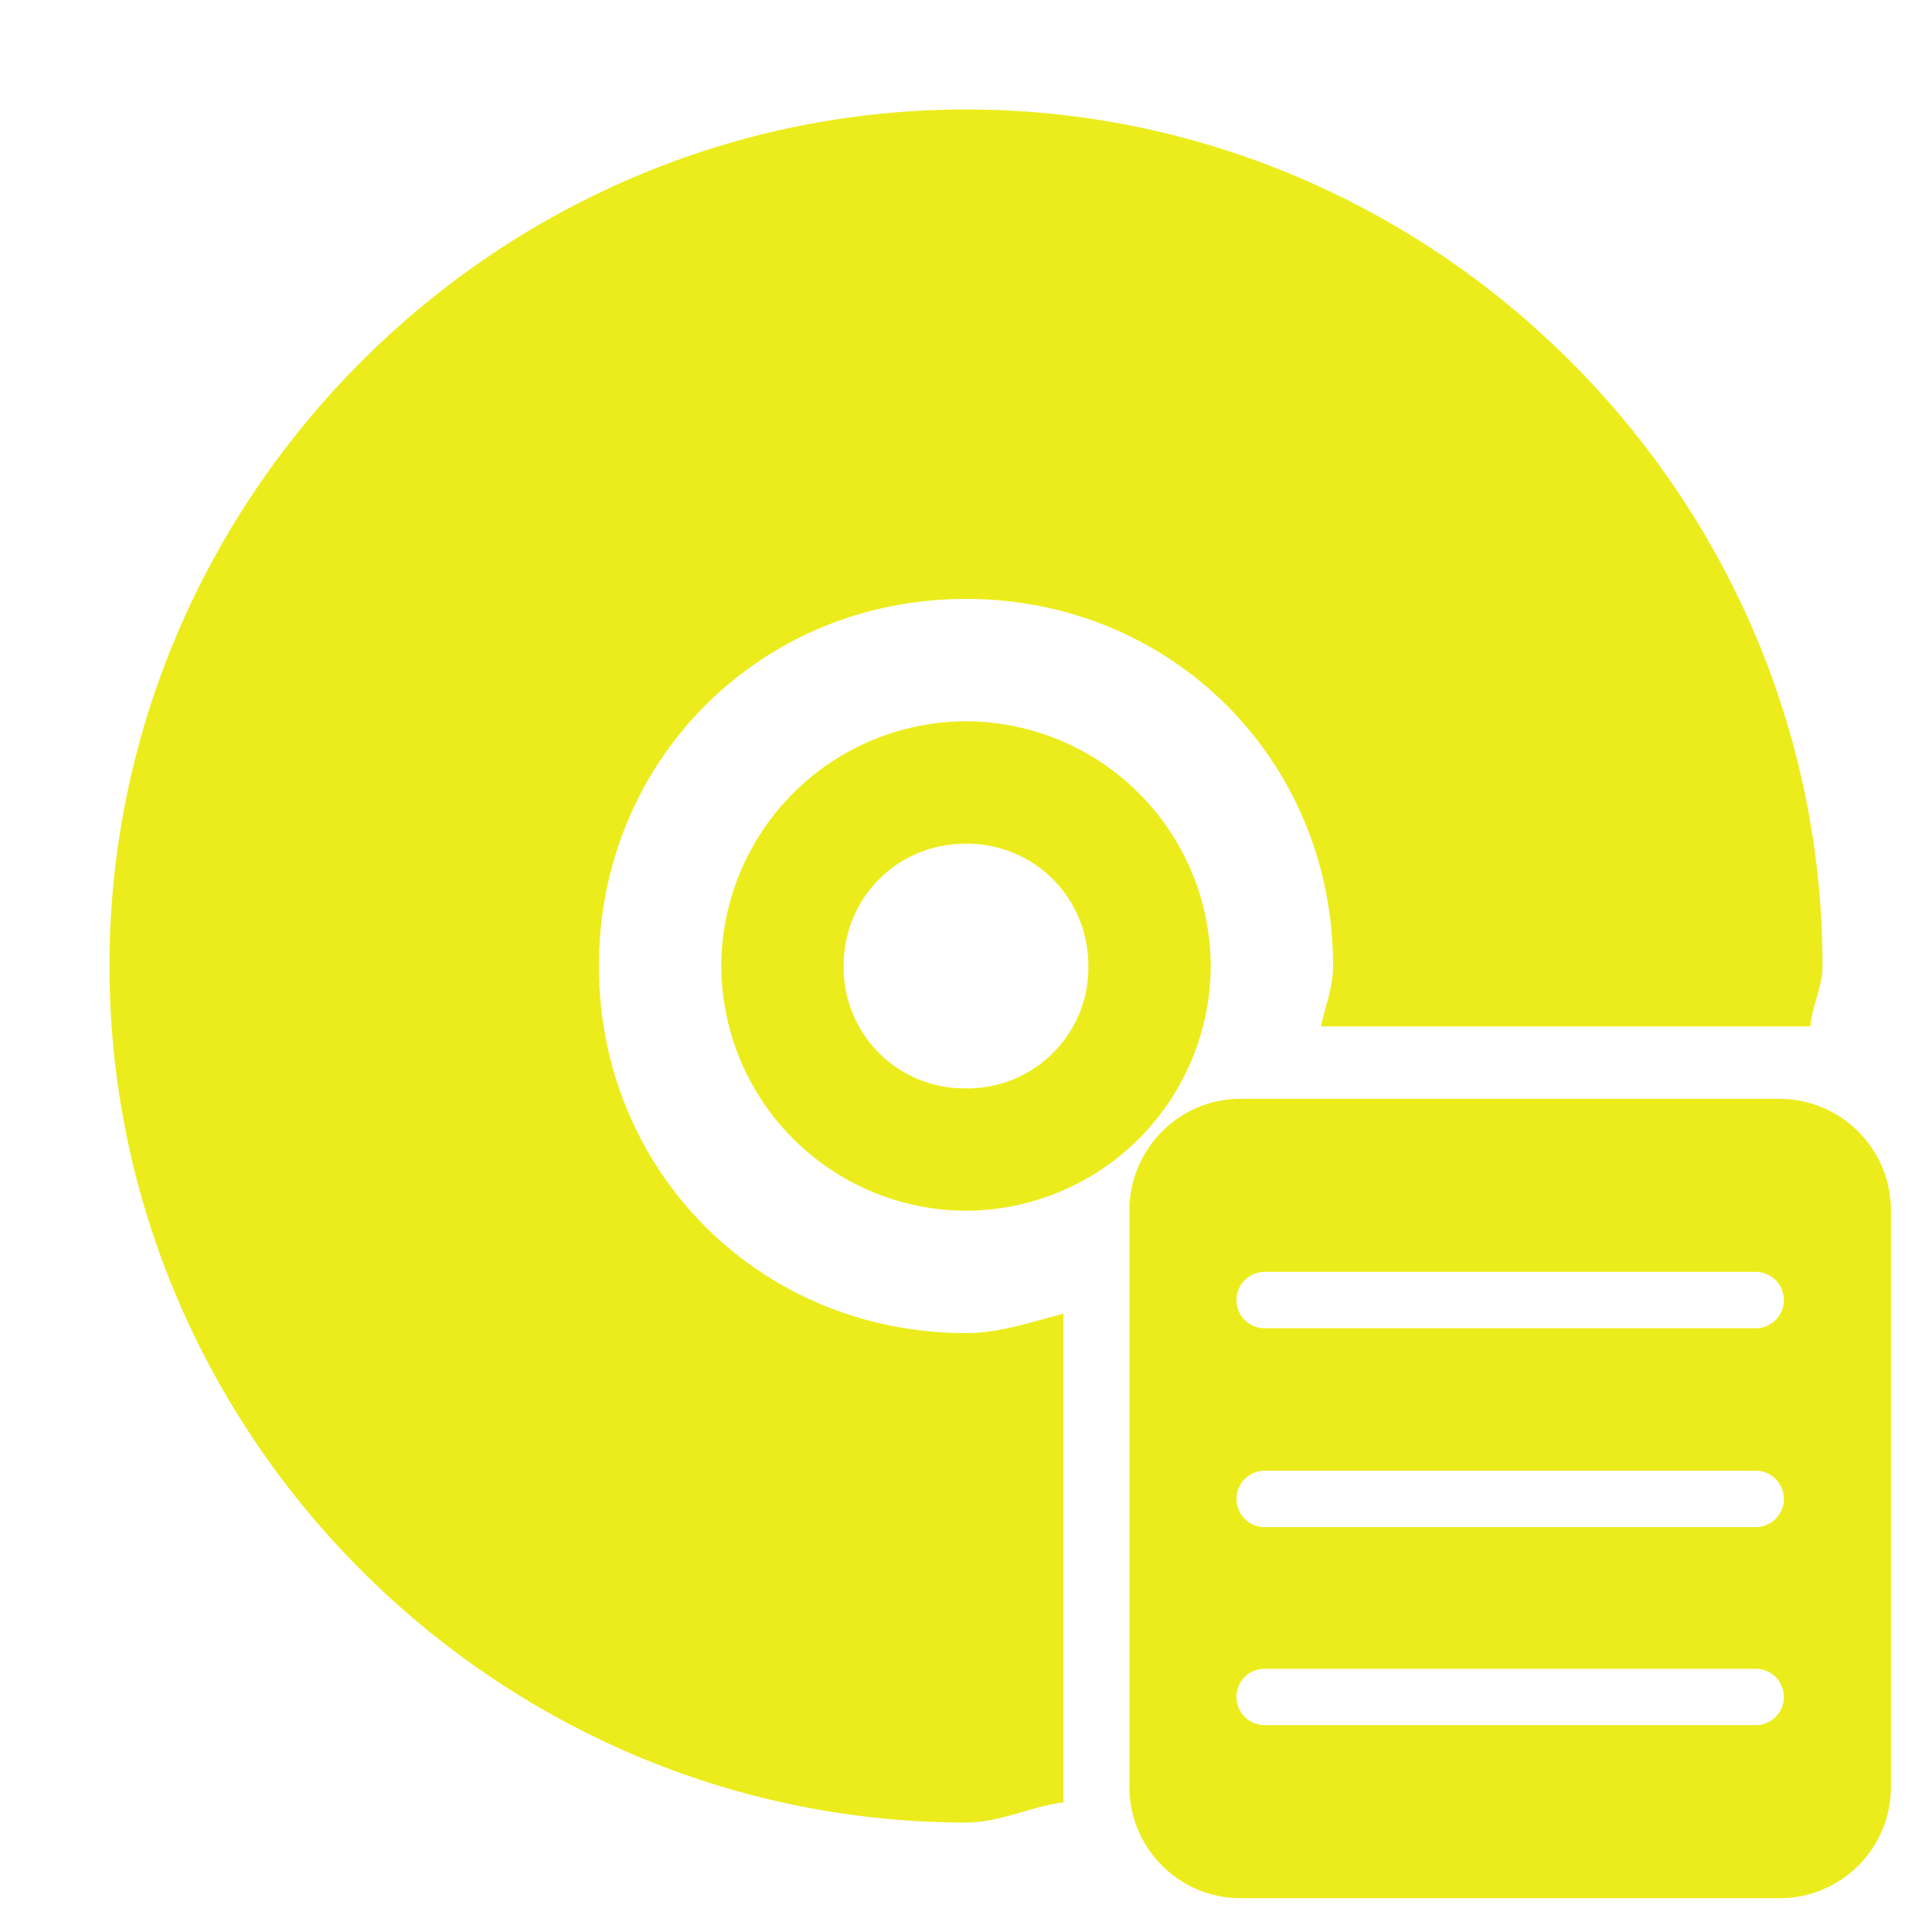 <?xml version="1.0" encoding="UTF-8" standalone="no"?>
<svg
   xmlns:dc="http://purl.org/dc/elements/1.1/"
   xmlns:cc="http://creativecommons.org/ns#"
   xmlns:rdf="http://www.w3.org/1999/02/22-rdf-syntax-ns#"
   xmlns:svg="http://www.w3.org/2000/svg"
   xmlns="http://www.w3.org/2000/svg"
   xmlns:sodipodi="http://sodipodi.sourceforge.net/DTD/sodipodi-0.dtd"
   xmlns:inkscape="http://www.inkscape.org/namespaces/inkscape"
   width="24"
   height="24"
   id="svg7"
   version="1.1"
   sodipodi:docname="media-optical-data-new.svg"
   inkscape:version="0.92.4 (5da689c313, 2019-01-14)">
  <sodipodi:namedview
     pagecolor="#ffffff"
     bordercolor="#666666"
     borderopacity="1"
     objecttolerance="10"
     gridtolerance="10"
     guidetolerance="10"
     inkscape:pageopacity="0"
     inkscape:pageshadow="2"
     inkscape:window-width="1078"
     inkscape:window-height="480"
     id="namedview6"
     showgrid="false"
     inkscape:zoom="9.8333333"
     inkscape:cx="-0.81355932"
     inkscape:cy="12"
     inkscape:window-x="0"
     inkscape:window-y="28"
     inkscape:window-maximized="0"
     inkscape:current-layer="svg7" />
  <defs
     id="defs3">
    <style
       id="current-color-scheme" />
  </defs>
  <path
     style="color:#bebebe;font-weight:400;font-family:sans-serif;font-variant-ligatures:normal;font-variant-position:normal;font-variant-caps:normal;font-variant-numeric:normal;font-variant-alternates:normal;font-feature-settings:normal;text-indent:0;text-decoration:none;text-decoration-line:none;text-decoration-style:solid;text-decoration-color:#000000;text-transform:none;text-orientation:mixed;white-space:normal;shape-padding:0;overflow:visible;isolation:auto;mix-blend-mode:normal;fill:#ecec1c;stroke-width:1.7"
     d="M 12,1.36 C 6.16,1.36 1.36,6.16 1.36,12 c 0,5.84 4.8,10.64 10.64,10.64 0.43,0 0.8,-0.2 1.21,-0.25 v -6.07 c -0.4,0.1 -0.78,0.24 -1.21,0.24 -2.55,0 -4.56,-2 -4.56,-4.56 0,-2.55 2,-4.56 4.56,-4.56 2.55,0 4.56,2 4.56,4.56 0,0.27 -0.1,0.5 -0.15,0.75 h 6.08 C 22.51,12.49 22.64,12.26 22.64,12 22.64,6.16 17.84,1.36 12,1.36 Z m 0,7.6 A 3.05,3.05 0 0 0 8.96,12 3.05,3.05 0 0 0 12,15.04 3.05,3.05 0 0 0 15.04,12 3.05,3.05 0 0 0 12,8.96 Z m 0,1.52 c 0.85,0 1.52,0.67 1.52,1.52 A 1.5,1.5 0 0 1 12,13.52 1.5,1.5 0 0 1 10.48,12 c 0,-0.85 0.67,-1.52 1.52,-1.52 z m 3.41,3.17 c -0.76,0 -1.38,0.62 -1.38,1.39 v 7.16 c 0,0.76 0.62,1.38 1.38,1.38 h 6.7 c 0.76,0 1.38,-0.62 1.38,-1.38 v -7.16 c 0,-0.77 -0.62,-1.39 -1.39,-1.39 z m 0.3,2.15 h 6.1 a 0.35,0.35 0 1 1 0,0.7 h -6.1 a 0.35,0.35 0 1 1 0,-0.7 z m 0,2.47 h 6.1 a 0.35,0.35 0 1 1 0,0.7 h -6.1 a 0.35,0.35 0 1 1 0,-0.7 z m 0,2.46 h 6.1 a 0.35,0.35 0 1 1 0,0.7 h -6.1 a 0.35,0.35 0 1 1 0,-0.7 z"
     id="path2-3"
     font-weight="400"
     overflow="visible"
     inkscape:connector-curvature="0" />
</svg>
